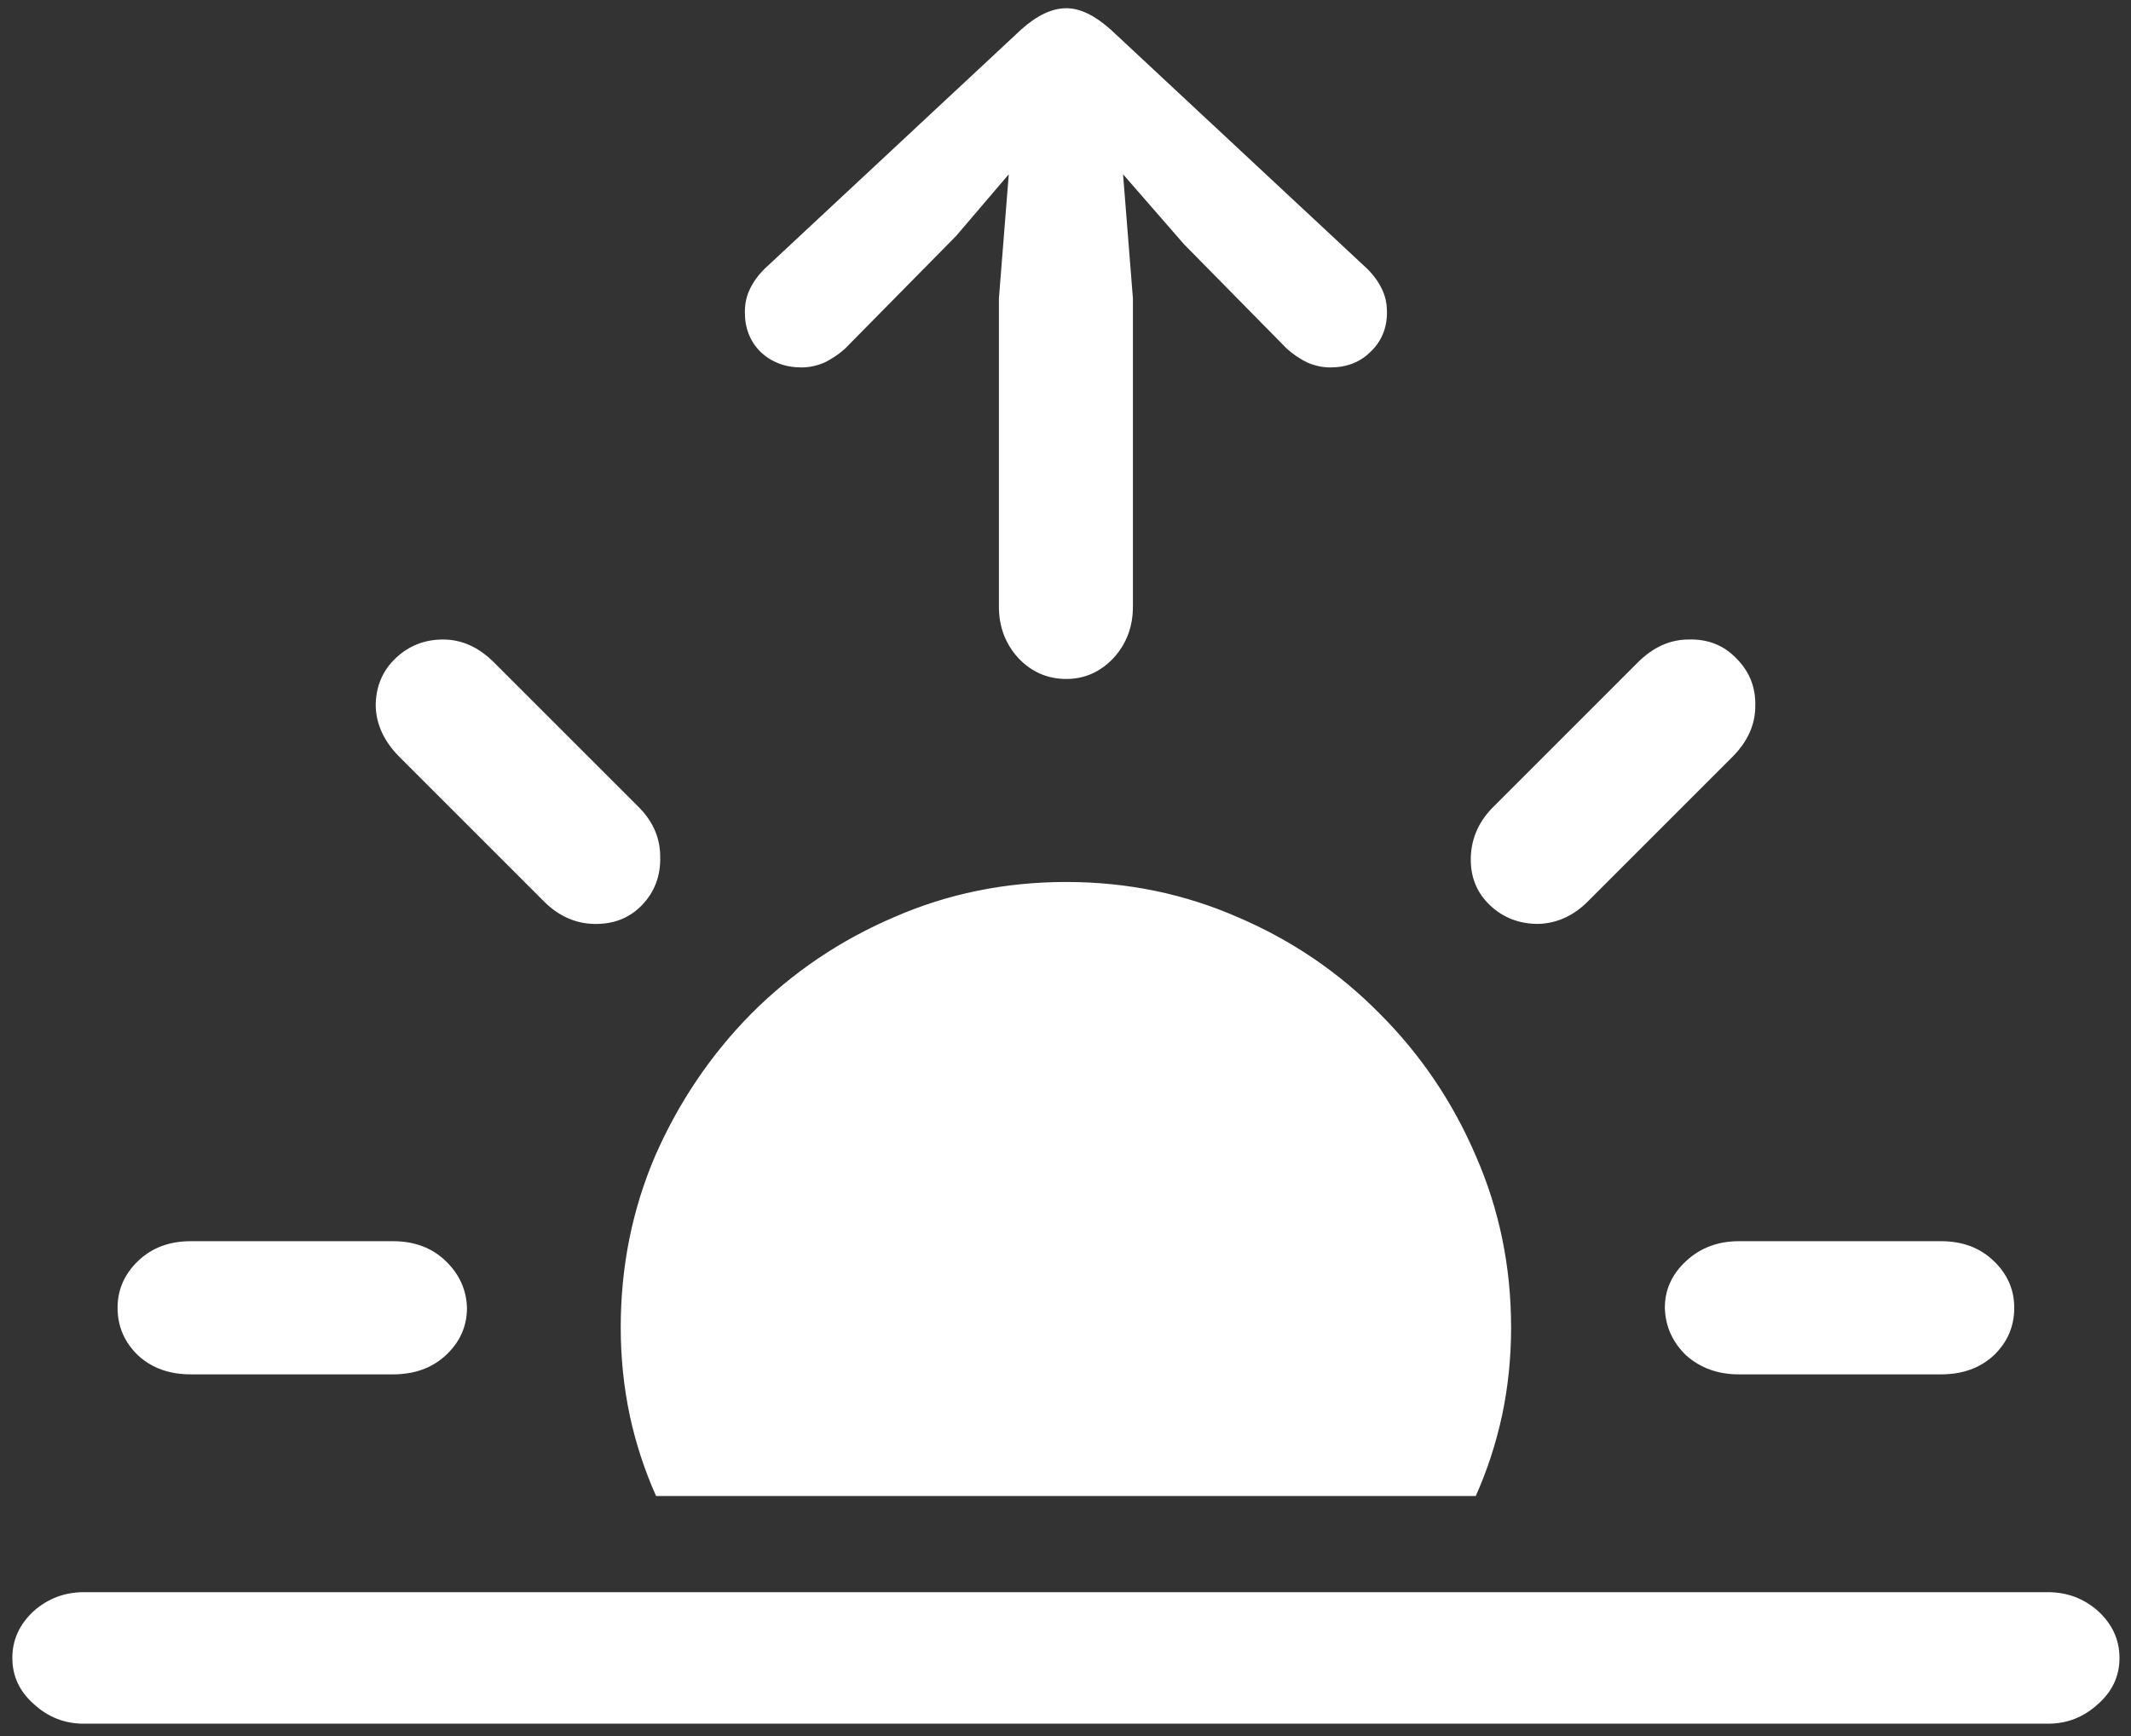 <svg width="162" height="132" viewBox="0 0 162 132" fill="none" xmlns="http://www.w3.org/2000/svg">
<rect x="0" y="0" width="162" height="132" fill="#333333" stroke="none"/>
<path d="M114.875 100.938C114.875 96.312 113.979 91.958 112.188 87.875C110.438 83.792 108 80.188 104.875 77.062C101.792 73.938 98.208 71.5 94.125 69.75C90.042 67.958 85.688 67.062 81.062 67.062C76.396 67.062 72.021 67.958 67.938 69.75C63.854 71.5 60.25 73.938 57.125 77.062C54.042 80.188 51.604 83.792 49.812 87.875C48.062 91.958 47.188 96.312 47.188 100.938C47.188 103.229 47.417 105.458 47.875 107.625C48.333 109.75 49 111.792 49.875 113.75H112.188C113.062 111.792 113.729 109.75 114.188 107.625C114.646 105.458 114.875 103.229 114.875 100.938ZM14.5 104.5H29.875C31.5 104.5 32.833 104.021 33.875 103.062C34.958 102.062 35.5 100.854 35.5 99.438C35.458 98.062 34.917 96.875 33.875 95.875C32.833 94.875 31.5 94.375 29.875 94.375H14.5C12.875 94.375 11.542 94.875 10.5 95.875C9.458 96.875 8.938 98.062 8.938 99.438C8.938 100.854 9.458 102.062 10.5 103.062C11.542 104.021 12.875 104.5 14.5 104.5ZM41.25 68.438C42.375 69.604 43.667 70.208 45.125 70.25C46.625 70.292 47.854 69.812 48.812 68.812C49.771 67.812 50.229 66.583 50.188 65.125C50.188 63.667 49.604 62.375 48.438 61.25L37.562 50.375C36.396 49.208 35.104 48.625 33.688 48.625C32.271 48.625 31.062 49.104 30.062 50.062C29.062 51.021 28.562 52.229 28.562 53.688C28.604 55.104 29.208 56.396 30.375 57.562L41.25 68.438ZM113.25 68.812C114.25 69.771 115.479 70.25 116.938 70.25C118.396 70.208 119.688 69.604 120.812 68.438L131.688 57.562C132.854 56.396 133.438 55.104 133.438 53.688C133.479 52.271 133 51.062 132 50.062C131.042 49.062 129.833 48.583 128.375 48.625C126.958 48.625 125.667 49.208 124.5 50.375L113.625 61.25C112.458 62.375 111.854 63.688 111.812 65.188C111.771 66.646 112.25 67.854 113.25 68.812ZM132.188 104.5H147.562C149.188 104.5 150.521 104.021 151.562 103.062C152.604 102.062 153.125 100.854 153.125 99.438C153.125 98.062 152.604 96.875 151.562 95.875C150.521 94.875 149.188 94.375 147.562 94.375H132.188C130.604 94.375 129.271 94.875 128.188 95.875C127.104 96.875 126.562 98.062 126.562 99.438C126.604 100.854 127.146 102.062 128.188 103.062C129.271 104.021 130.604 104.5 132.188 104.5ZM6.375 131.062H155.688C157.146 131.062 158.417 130.562 159.5 129.562C160.583 128.604 161.125 127.438 161.125 126.062C161.125 124.688 160.583 123.5 159.5 122.5C158.417 121.542 157.146 121.062 155.688 121.062H6.375C4.917 121.062 3.646 121.542 2.562 122.5C1.479 123.5 0.938 124.688 0.938 126.062C0.938 127.438 1.479 128.604 2.562 129.562C3.646 130.562 4.917 131.062 6.375 131.062ZM81.062 51.625C82.438 51.625 83.625 51.104 84.625 50.062C85.625 48.979 86.125 47.667 86.125 46.125V22.688L85.375 13.25L90 18.562L97.812 26.5C98.271 26.917 98.792 27.271 99.375 27.562C99.958 27.812 100.542 27.938 101.125 27.938C102.375 27.938 103.396 27.542 104.188 26.75C105.021 25.958 105.438 24.958 105.438 23.75C105.438 23.083 105.312 22.5 105.062 22C104.812 21.458 104.438 20.938 103.938 20.438L84.438 2.25C83.229 1.167 82.104 0.625 81.062 0.625C79.979 0.625 78.833 1.167 77.625 2.25L58.125 20.438C57.625 20.938 57.25 21.458 57 22C56.75 22.5 56.625 23.083 56.625 23.75C56.625 24.958 57.021 25.958 57.812 26.75C58.646 27.542 59.688 27.938 60.938 27.938C61.521 27.938 62.104 27.812 62.688 27.562C63.271 27.271 63.792 26.917 64.25 26.5L72.688 17.938L76.688 13.25L75.938 22.688V46.125C75.938 47.667 76.438 48.979 77.438 50.062C78.438 51.104 79.646 51.625 81.062 51.625Z" fill="white"/>
</svg>
